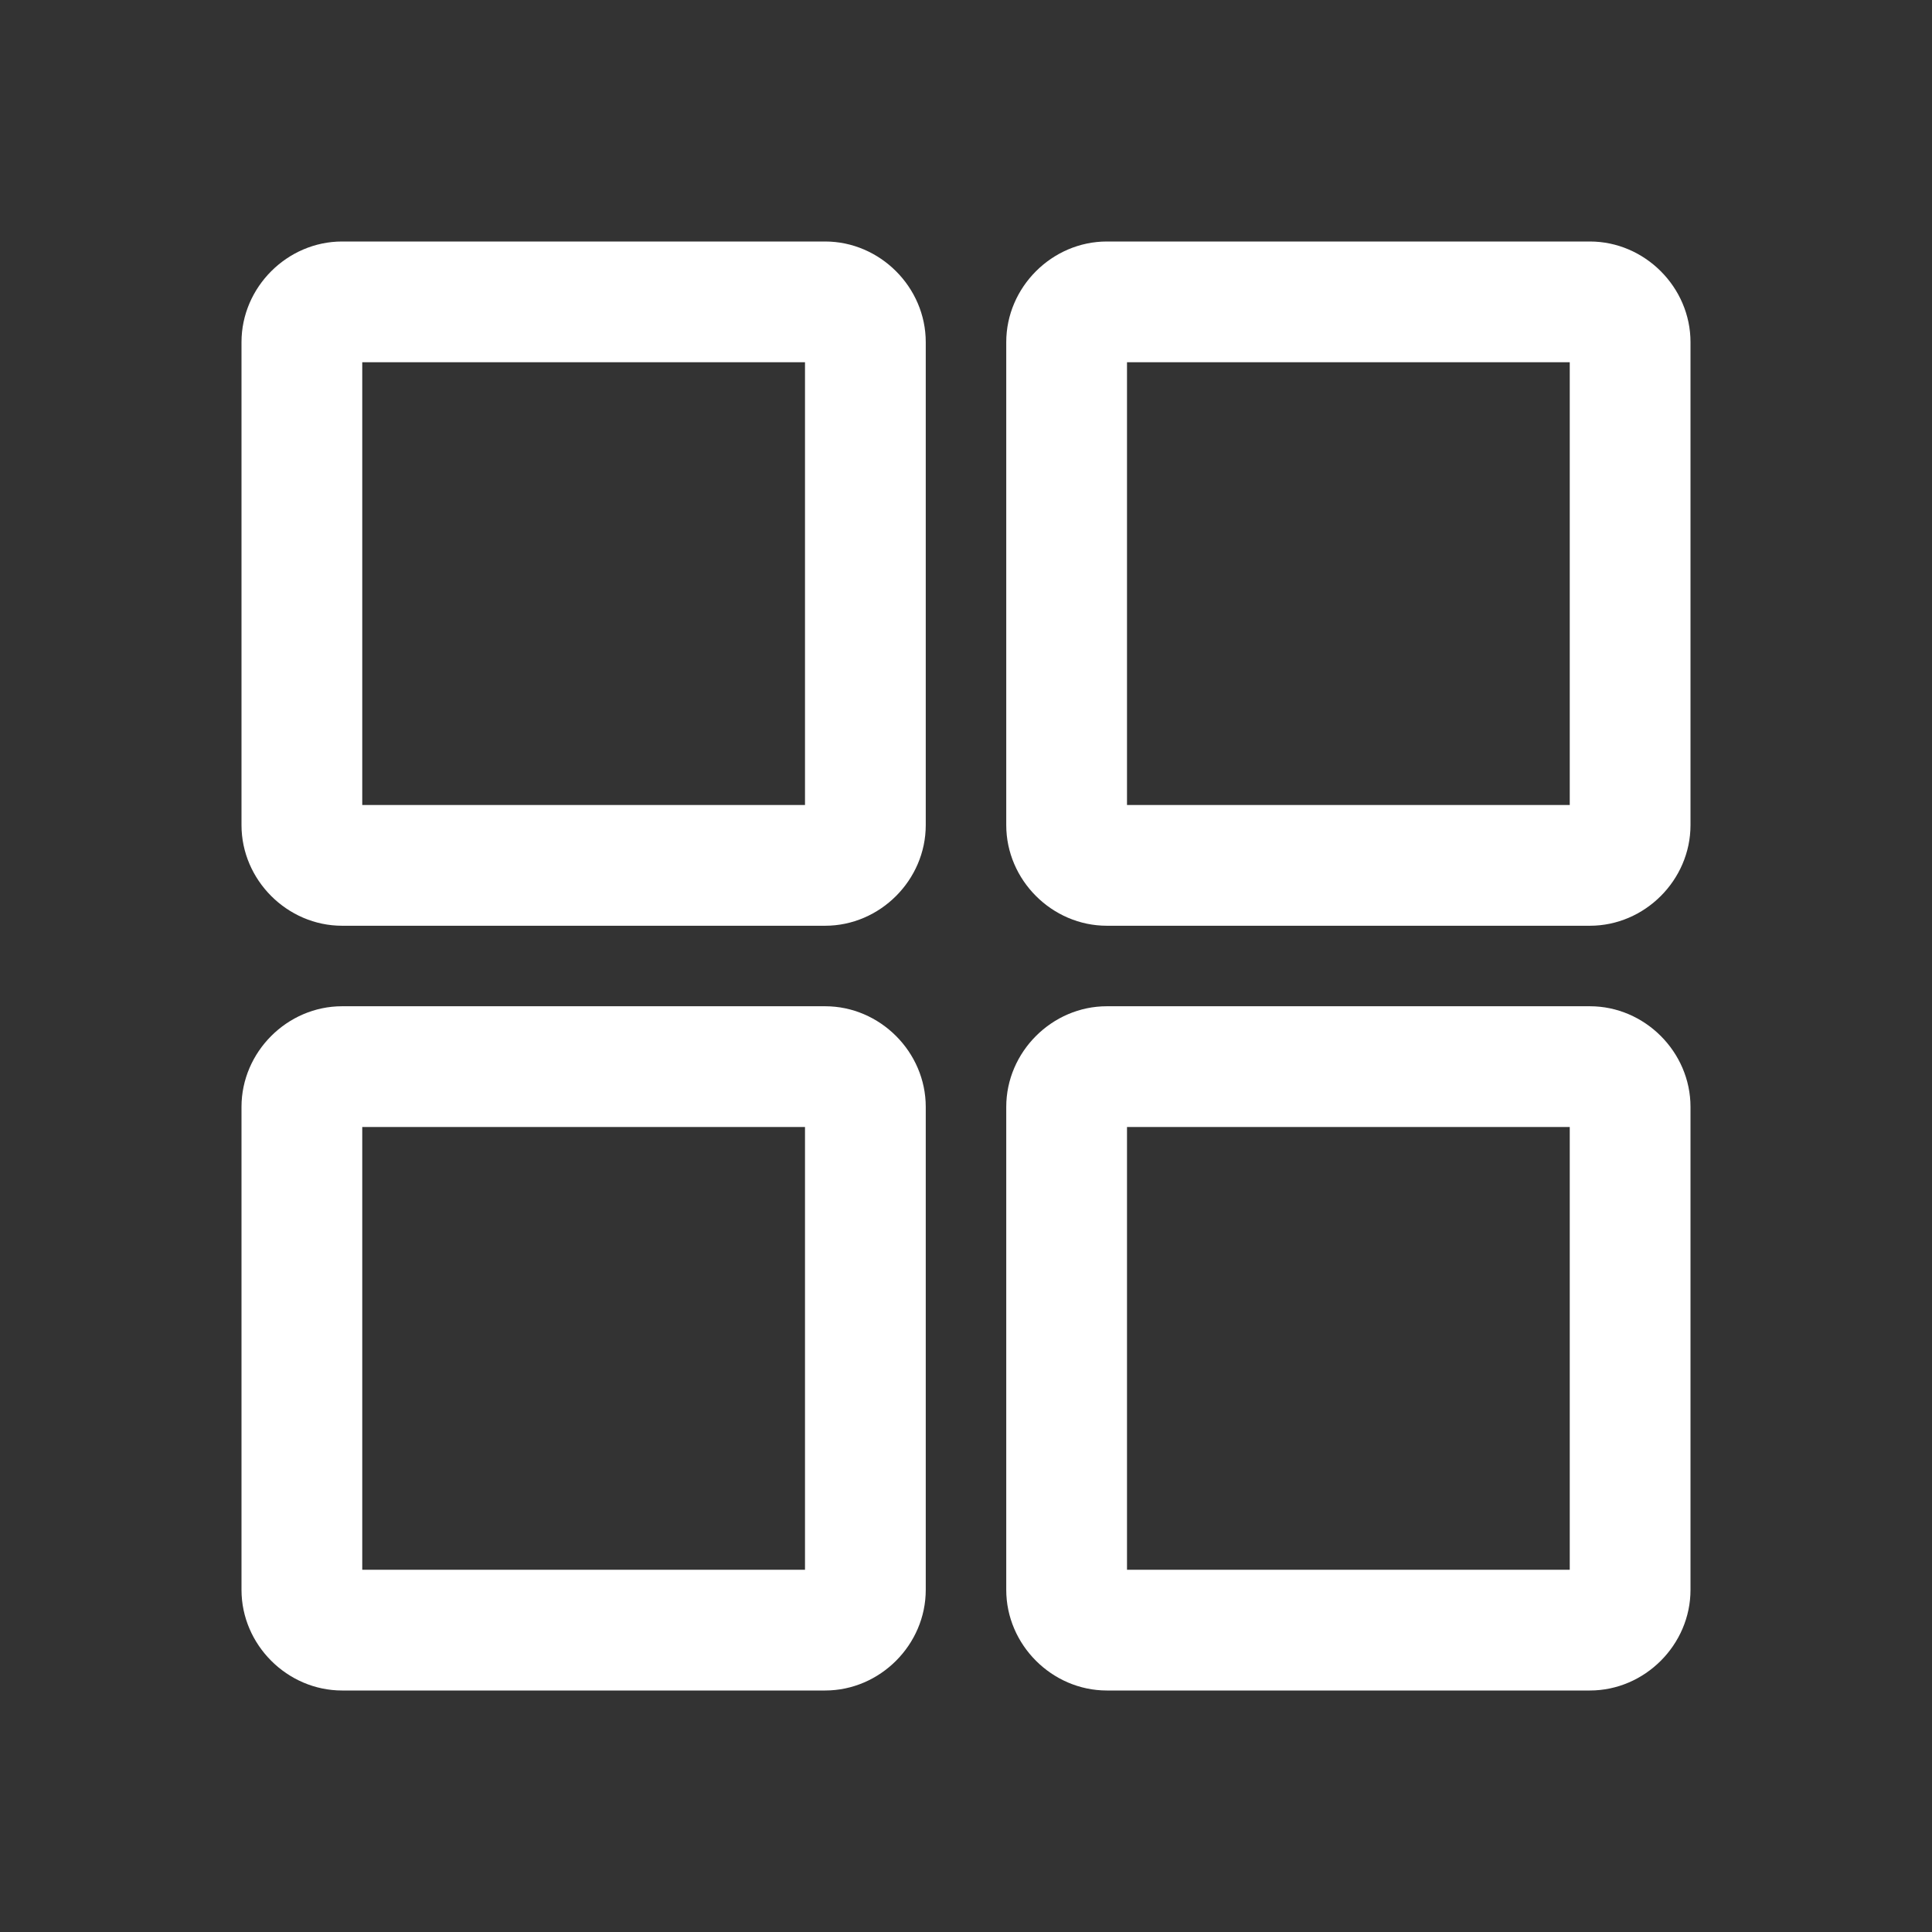 <svg xmlns="http://www.w3.org/2000/svg" viewBox="0 0 48 48" width="50px" height="50px">
  <rect x="0" y="0" width="48" height="48" fill="#333333" stroke="none"/>
  <path fill="white" d="M 8.5 6 C 7.136 6 6 7.136 6 8.5 L 6 20.5 C 6 21.864 7.136 23 8.5 23 L 20.5 23 C 21.864 23 23 21.864 23 20.5 L 23 8.5 C 23 7.136 21.864 6 20.5 6 L 8.5 6 z M 27.5 6 C 26.136 6 25 7.136 25 8.5 L 25 20.5 C 25 21.864 26.136 23 27.5 23 L 39.5 23 C 40.864 23 42 21.864 42 20.5 L 42 8.5 C 42 7.136 40.864 6 39.5 6 L 27.5 6 z M 9 9 L 20 9 L 20 20 L 9 20 L 9 9 z M 28 9 L 39 9 L 39 20 L 28 20 L 28 9 z M 8.5 25 C 7.136 25 6 26.136 6 27.5 L 6 39.5 C 6 40.864 7.136 42 8.5 42 L 20.5 42 C 21.864 42 23 40.864 23 39.5 L 23 27.5 C 23 26.136 21.864 25 20.5 25 L 8.5 25 z M 27.5 25 C 26.136 25 25 26.136 25 27.5 L 25 39.5 C 25 40.864 26.136 42 27.5 42 L 39.5 42 C 40.864 42 42 40.864 42 39.5 L 42 27.5 C 42 26.136 40.864 25 39.5 25 L 27.5 25 z M 9 28 L 20 28 L 20 39 L 9 39 L 9 28 z M 28 28 L 39 28 L 39 39 L 28 39 L 28 28 z"/>
</svg>

